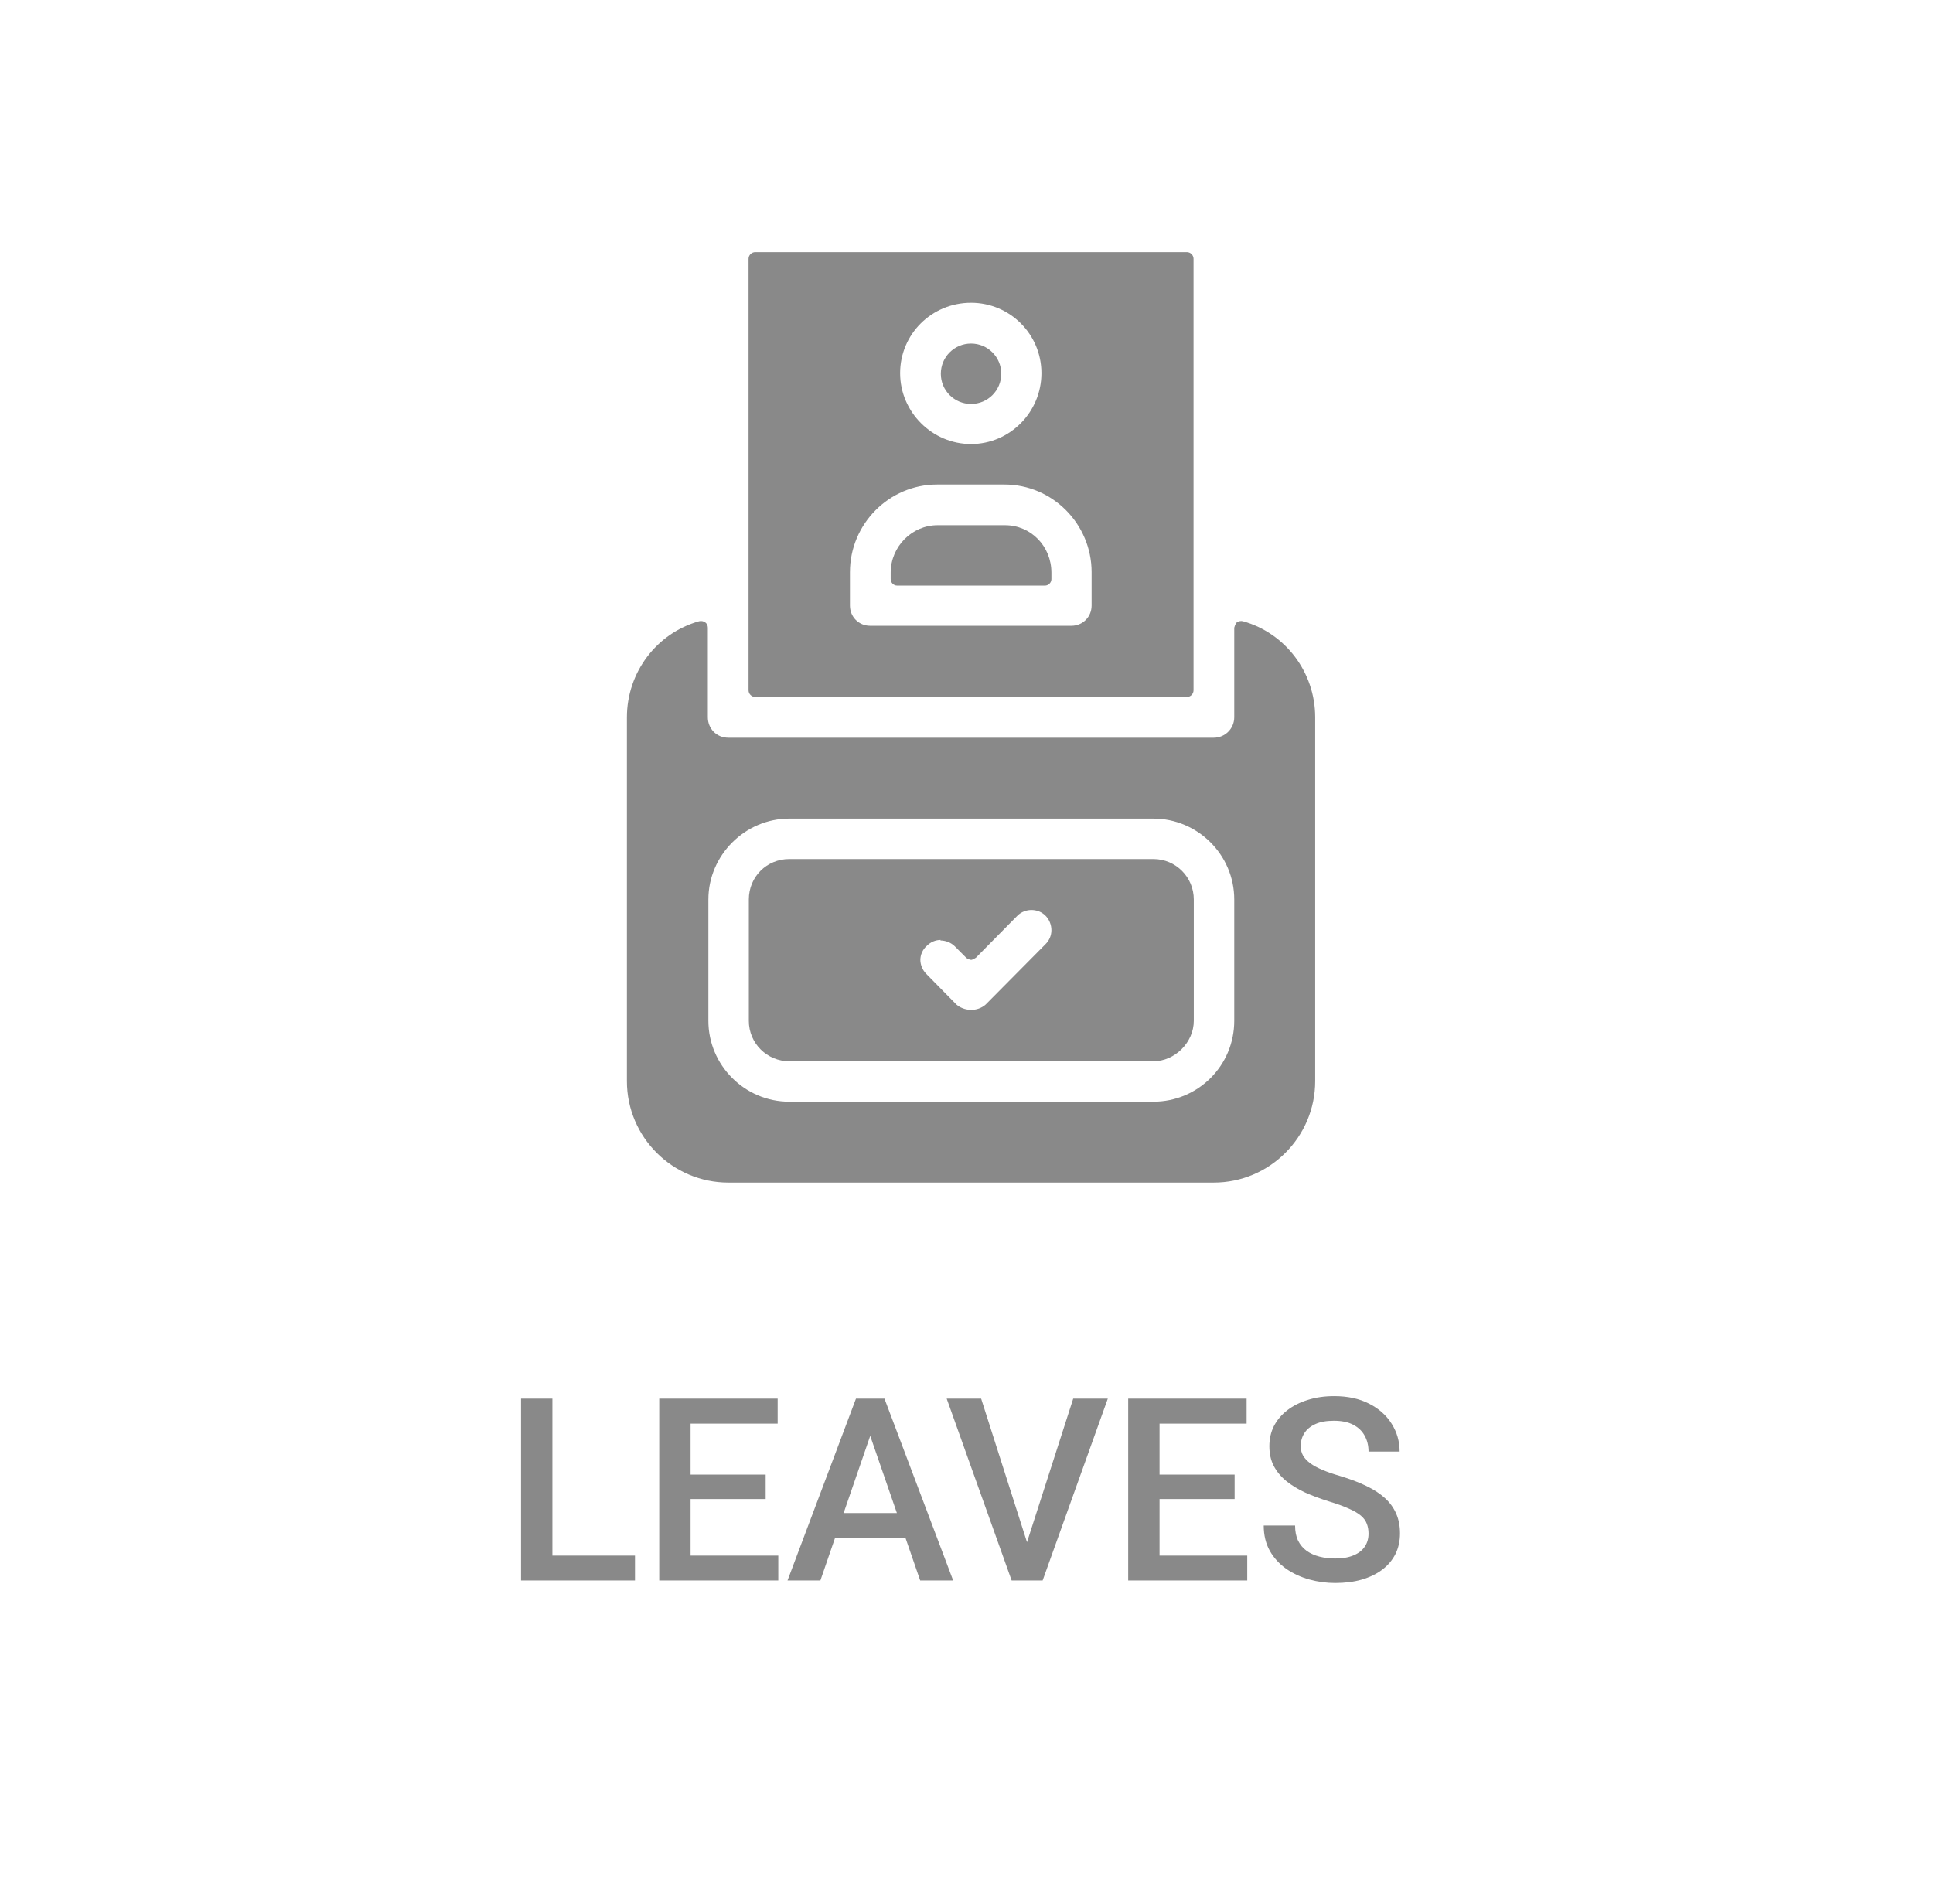 <svg width="68" height="67" viewBox="0 0 68 67" fill="none" xmlns="http://www.w3.org/2000/svg">
<path fill-rule="evenodd" clip-rule="evenodd" d="M26.57 8.87C26.439 8.87 26.333 8.976 26.333 9.107V24.286C26.333 24.417 26.439 24.523 26.57 24.523H41.75C41.881 24.523 41.987 24.417 41.987 24.286V9.107C41.987 8.976 41.881 8.87 41.75 8.87H26.57ZM31.665 13.129C31.665 11.762 32.772 10.653 34.16 10.653C35.528 10.653 36.636 11.761 36.636 13.129C36.636 14.499 35.526 15.624 34.16 15.624C32.792 15.624 31.665 14.497 31.665 13.129ZM29.9 20.131C29.9 18.439 31.276 17.048 32.965 17.048H35.336C37.025 17.048 38.401 18.439 38.401 20.131V21.307C38.401 21.707 38.089 22.019 37.689 22.019H30.612C30.212 22.019 29.9 21.707 29.9 21.307V20.131ZM25.622 41.61H42.698C44.672 41.61 46.266 39.997 46.266 38.043V25.236C46.266 23.661 45.222 22.276 43.723 21.858C43.647 21.839 43.571 21.858 43.514 21.896C43.457 21.934 43.419 22.086 43.419 22.086V25.236C43.419 25.634 43.097 25.957 42.698 25.957H25.622C25.204 25.957 24.901 25.634 24.901 25.236V22.086C24.901 22.01 24.863 21.934 24.806 21.896C24.749 21.858 24.673 21.839 24.597 21.858C23.098 22.276 22.054 23.661 22.054 25.236V38.043C22.054 40.016 23.667 41.61 25.622 41.61ZM24.92 31.649C24.92 30.093 26.21 28.803 27.766 28.803H40.573C42.129 28.803 43.419 30.074 43.419 31.649V35.918C43.419 37.493 42.148 38.764 40.573 38.764H27.766C26.191 38.764 24.92 37.474 24.92 35.918V31.649ZM27.766 37.341H40.573C41.332 37.341 41.996 36.677 41.996 35.918V31.648C41.996 30.87 41.37 30.226 40.573 30.226H27.766C26.969 30.226 26.343 30.852 26.343 31.648V35.918C26.343 36.715 26.988 37.341 27.766 37.341ZM32.604 33.28C32.737 33.147 32.908 33.072 33.097 33.072L33.078 33.091C33.268 33.091 33.458 33.166 33.591 33.299L33.989 33.698C34.046 33.755 34.16 33.774 34.16 33.774C34.217 33.774 34.331 33.698 34.331 33.698L35.792 32.218C36.057 31.952 36.513 31.952 36.778 32.218C36.911 32.35 36.987 32.54 36.987 32.73C36.987 32.92 36.911 33.091 36.778 33.223L34.672 35.348C34.369 35.614 33.913 35.576 33.648 35.348L32.585 34.267C32.452 34.134 32.377 33.944 32.377 33.774C32.377 33.603 32.452 33.413 32.604 33.28ZM33.097 13.15C33.097 13.739 33.572 14.213 34.16 14.213C34.748 14.213 35.223 13.739 35.223 13.15C35.223 12.562 34.748 12.088 34.16 12.088C33.572 12.088 33.097 12.562 33.097 13.15ZM31.561 20.605H36.74H36.76C36.873 20.605 36.987 20.51 36.987 20.377V20.15C36.987 19.22 36.266 18.48 35.355 18.48H32.983C32.073 18.48 31.333 19.239 31.333 20.15V20.377C31.333 20.491 31.428 20.605 31.561 20.605Z" fill="#898989"/>
<path d="M22.338 54.736V55.61H19.126V54.736H22.338ZM19.433 49.212V55.61H18.33V49.212H19.433ZM27.379 54.736V55.61H23.982V54.736H27.379ZM24.294 49.212V55.61H23.191V49.212H24.294ZM26.935 51.884V52.745H23.982V51.884H26.935ZM27.357 49.212V50.091H23.982V49.212H27.357ZM30.771 50.064L28.86 55.61H27.704L30.112 49.212H30.85L30.771 50.064ZM32.371 55.61L30.455 50.064L30.371 49.212H31.114L33.531 55.61H32.371ZM32.279 53.237V54.112H28.798V53.237H32.279ZM36.071 54.441L37.754 49.212H38.971L36.678 55.61H35.856L36.071 54.441ZM34.515 49.212L36.185 54.441L36.414 55.61H35.588L33.303 49.212H34.515ZM43.876 54.736V55.61H40.479V54.736H43.876ZM40.791 49.212V55.61H39.688V49.212H40.791ZM43.432 51.884V52.745H40.479V51.884H43.432ZM43.854 49.212V50.091H40.479V49.212H43.854ZM48.143 53.962C48.143 53.83 48.122 53.713 48.081 53.611C48.043 53.508 47.974 53.414 47.875 53.33C47.775 53.245 47.635 53.163 47.453 53.083C47.274 53.001 47.046 52.918 46.767 52.833C46.463 52.739 46.181 52.635 45.924 52.521C45.669 52.404 45.446 52.269 45.256 52.117C45.065 51.961 44.917 51.784 44.812 51.585C44.706 51.383 44.654 51.15 44.654 50.886C44.654 50.625 44.708 50.388 44.816 50.174C44.928 49.96 45.084 49.776 45.286 49.62C45.492 49.462 45.733 49.341 46.011 49.256C46.29 49.168 46.597 49.124 46.934 49.124C47.409 49.124 47.818 49.212 48.16 49.388C48.506 49.563 48.771 49.799 48.956 50.095C49.143 50.391 49.237 50.718 49.237 51.075H48.143C48.143 50.864 48.097 50.678 48.007 50.517C47.919 50.353 47.784 50.224 47.602 50.13C47.424 50.036 47.197 49.99 46.921 49.99C46.66 49.99 46.444 50.029 46.271 50.108C46.098 50.187 45.969 50.294 45.884 50.429C45.799 50.564 45.757 50.716 45.757 50.886C45.757 51.006 45.784 51.116 45.84 51.216C45.896 51.312 45.981 51.403 46.095 51.488C46.209 51.57 46.353 51.648 46.526 51.721C46.699 51.794 46.902 51.865 47.136 51.932C47.491 52.038 47.8 52.155 48.064 52.284C48.327 52.41 48.547 52.553 48.723 52.714C48.899 52.875 49.031 53.059 49.118 53.264C49.206 53.466 49.25 53.696 49.25 53.953C49.25 54.223 49.196 54.466 49.088 54.683C48.979 54.897 48.824 55.08 48.622 55.232C48.423 55.382 48.182 55.497 47.901 55.58C47.623 55.659 47.312 55.698 46.969 55.698C46.662 55.698 46.359 55.657 46.06 55.575C45.764 55.493 45.494 55.368 45.251 55.202C45.008 55.032 44.815 54.821 44.671 54.569C44.528 54.314 44.456 54.017 44.456 53.677H45.559C45.559 53.885 45.594 54.062 45.664 54.208C45.737 54.355 45.839 54.475 45.968 54.569C46.096 54.66 46.246 54.727 46.416 54.771C46.589 54.815 46.773 54.837 46.969 54.837C47.227 54.837 47.443 54.8 47.615 54.727C47.791 54.654 47.923 54.551 48.011 54.419C48.099 54.288 48.143 54.135 48.143 53.962Z" fill="#898989"/>
</svg>
